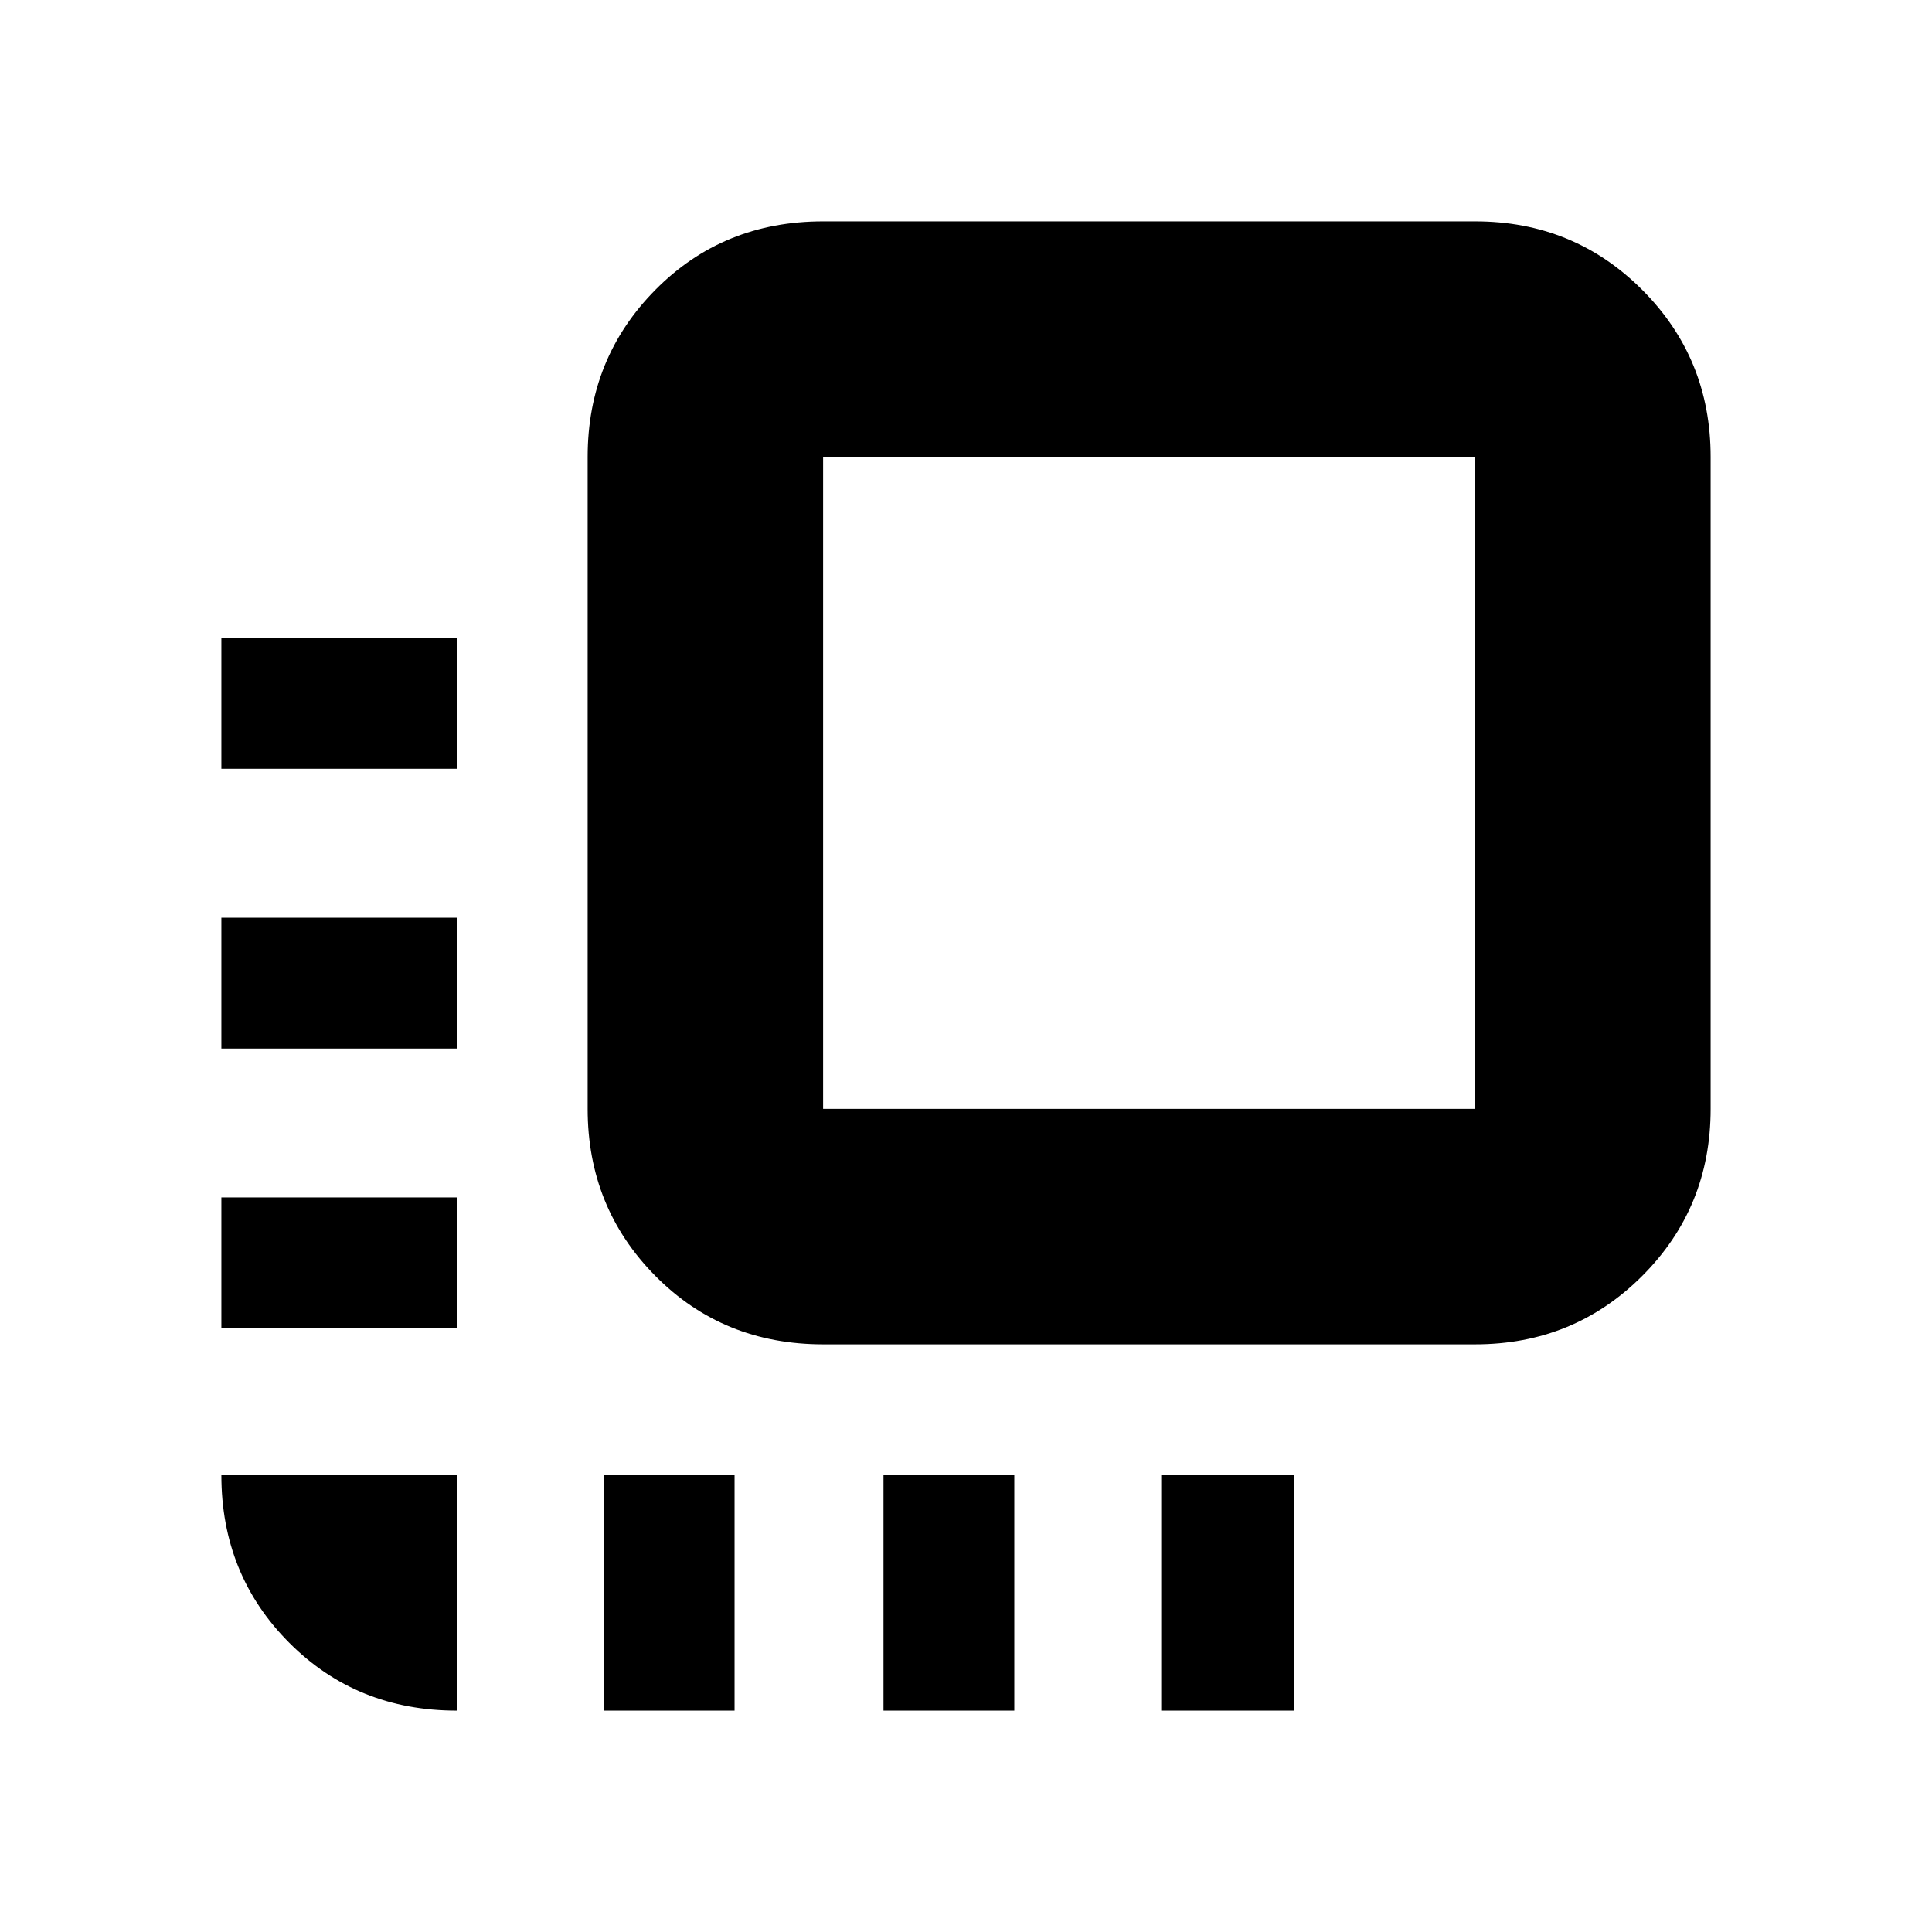 <svg xmlns="http://www.w3.org/2000/svg" height="20" viewBox="0 -960 960 960" width="20"><path d="M227-110q-49.7 0-83.35-33.788Q110-177.575 110-227h117v117ZM110-300v-65h117v65H110Zm0-139v-65h117v65H110Zm0-139v-65h117v65H110Zm190 468v-117h65v117h-65Zm109-182q-49.7 0-83.35-33.994Q292-359.987 292-409v-324q0-48.95 33.65-82.975Q359.3-850 409-850h324q49.013 0 83.006 34.025Q850-781.95 850-733v324q0 49.013-33.994 83.006Q782.013-292 733-292H409Zm0-117h324v-324H409v324Zm30 299v-117h65v117h-65Zm138 0v-117h66v117h-66Z"/></svg>
